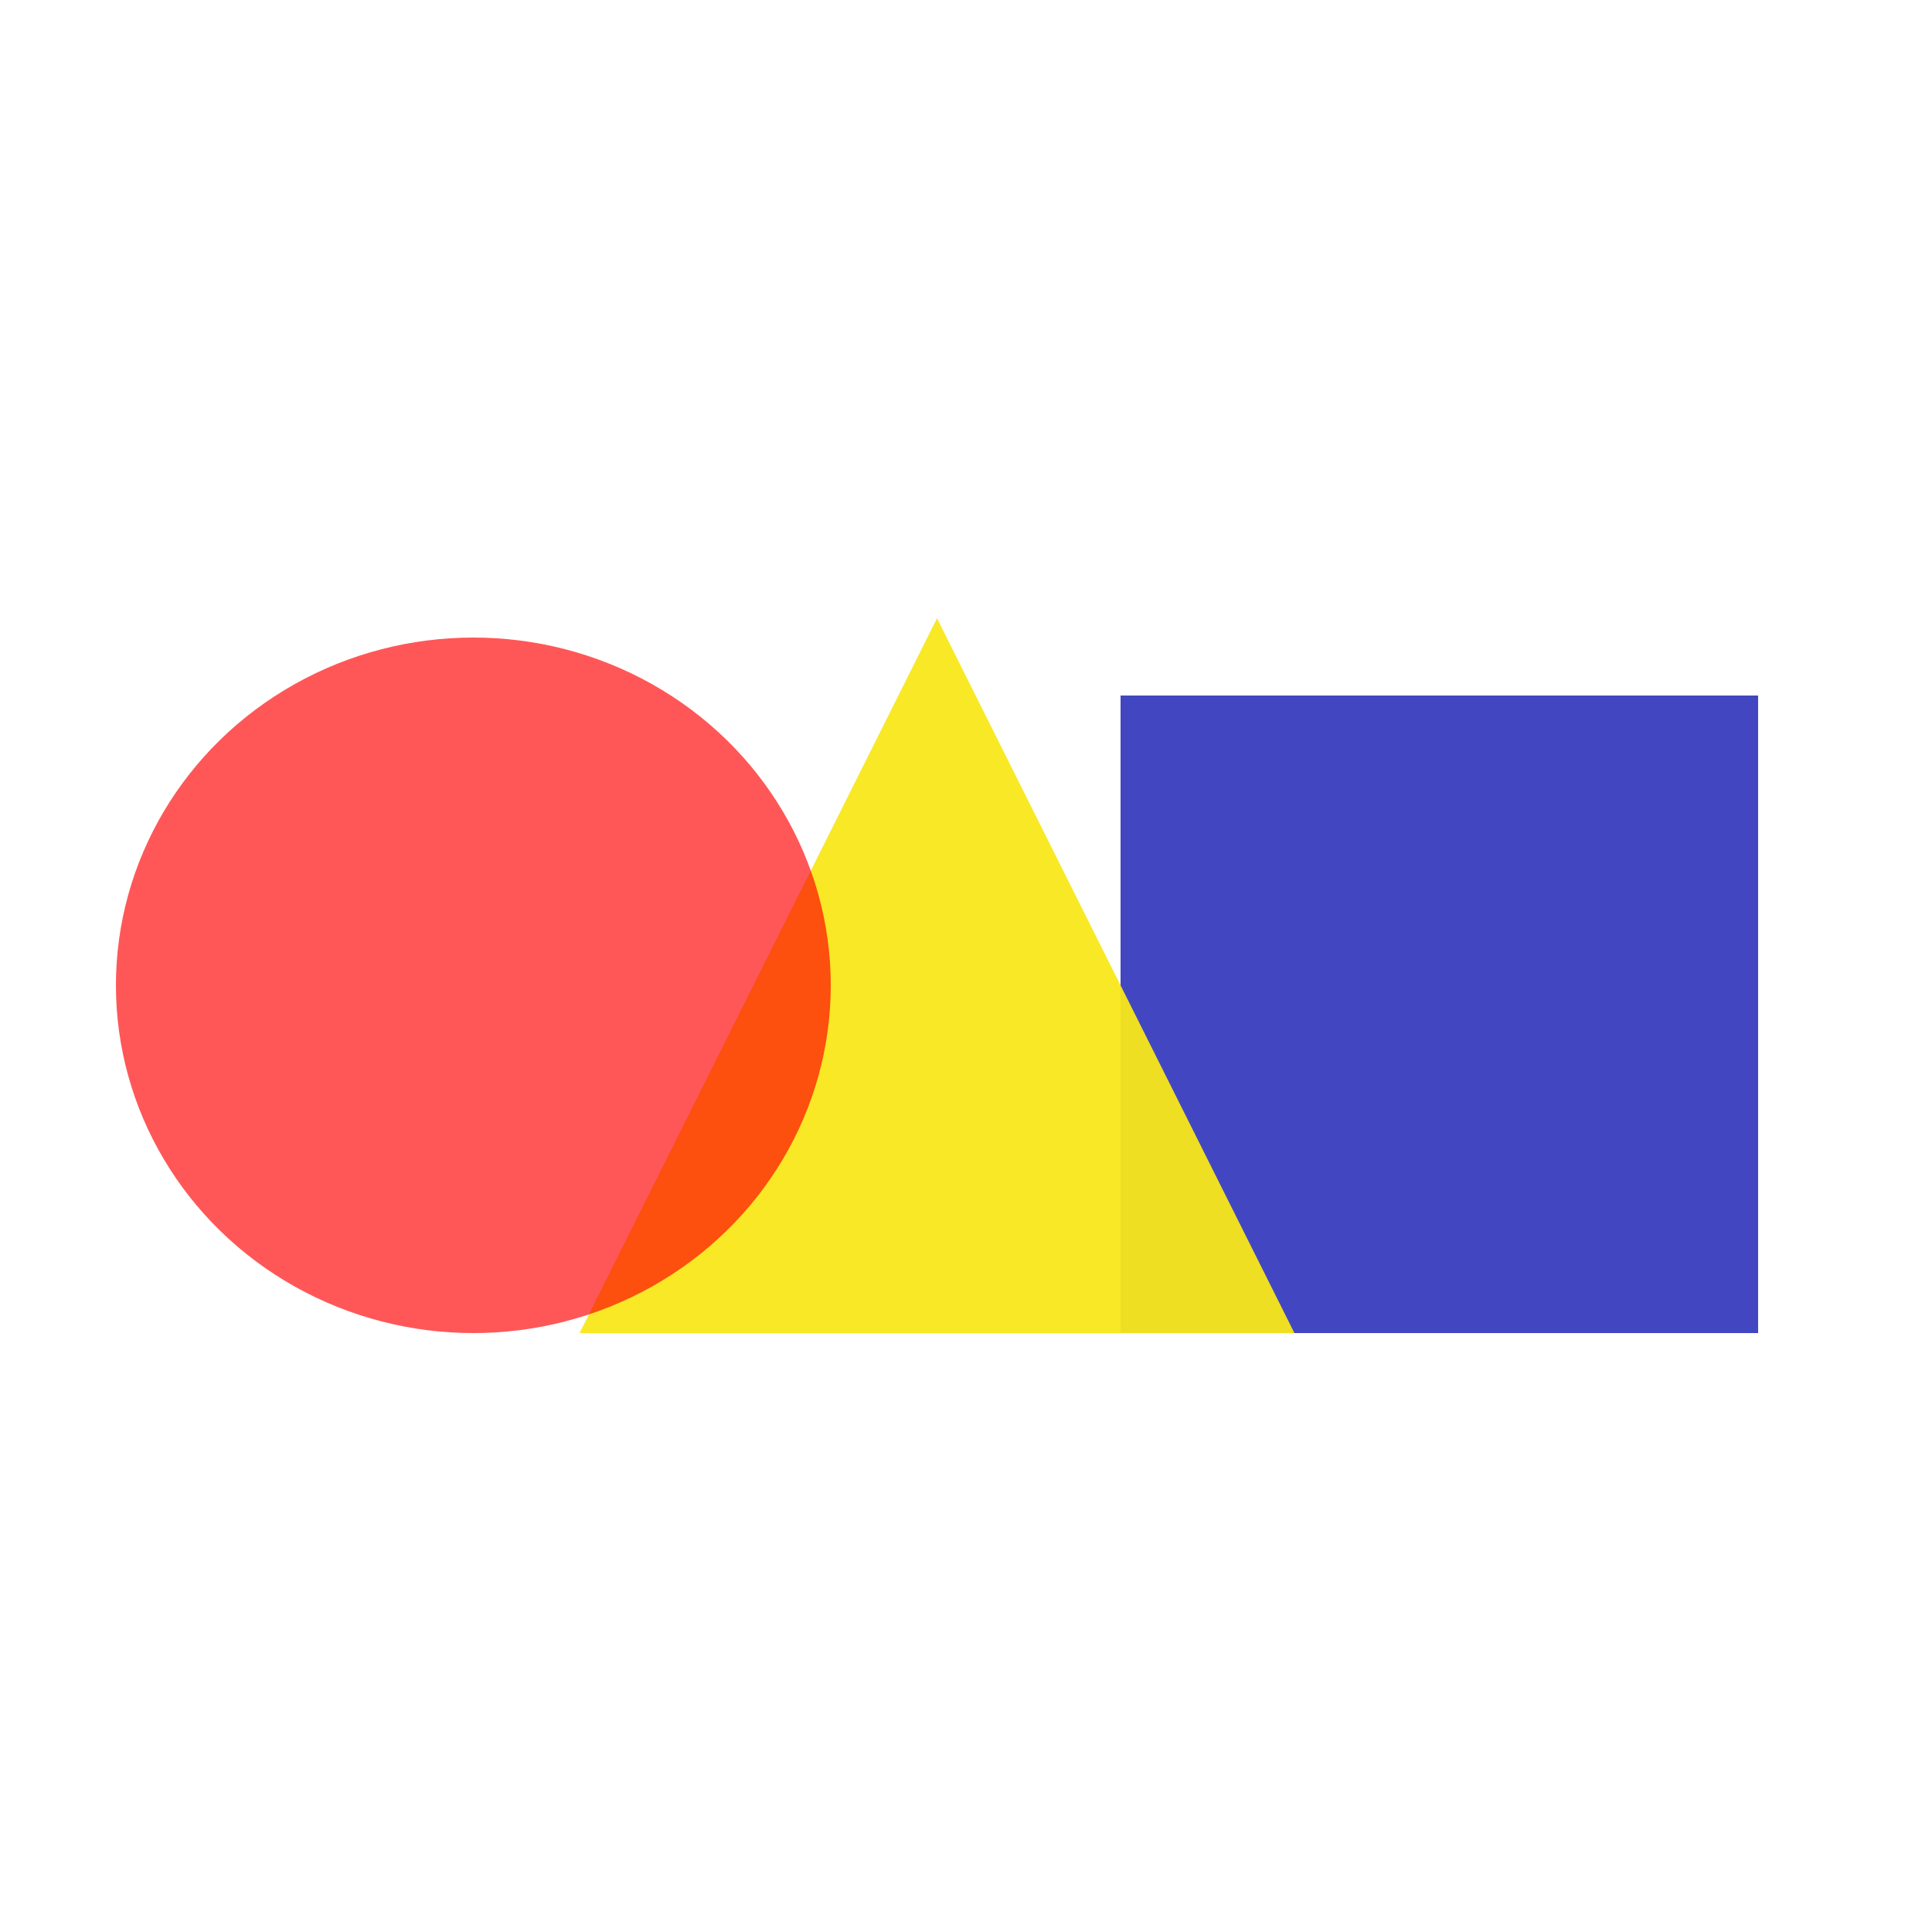 <?xml version="1.0" encoding="UTF-8"?>
<svg width="100px" height="100px" viewBox="0 0 100 100" version="1.1" xmlns="http://www.w3.org/2000/svg" xmlns:xlink="http://www.w3.org/1999/xlink">
    <!-- Generator: Sketch 46.2 (44496) - http://www.bohemiancoding.com/sketch -->
    <title>design</title>
    <desc>Created with Sketch.</desc>
    <defs></defs>
    <g id="Page-1" stroke="none" stroke-width="1" fill="none" fill-rule="evenodd">
        <g id="design">
            <g id="Group" transform="translate(6, 32)">
                <rect id="Rectangle-" fill="#4247C1" x="52" y="4" width="33" height="33"></rect>
                <polygon id="Triangle" fill-opacity="0.95" fill="#F8E71C" points="42.5 0 61 37 24 37"></polygon>
                <ellipse id="Oval" fill="#FF0000" opacity="0.657" cx="18.5" cy="19" rx="18.5" ry="18"></ellipse>
            </g>
        </g>
    </g>
</svg>